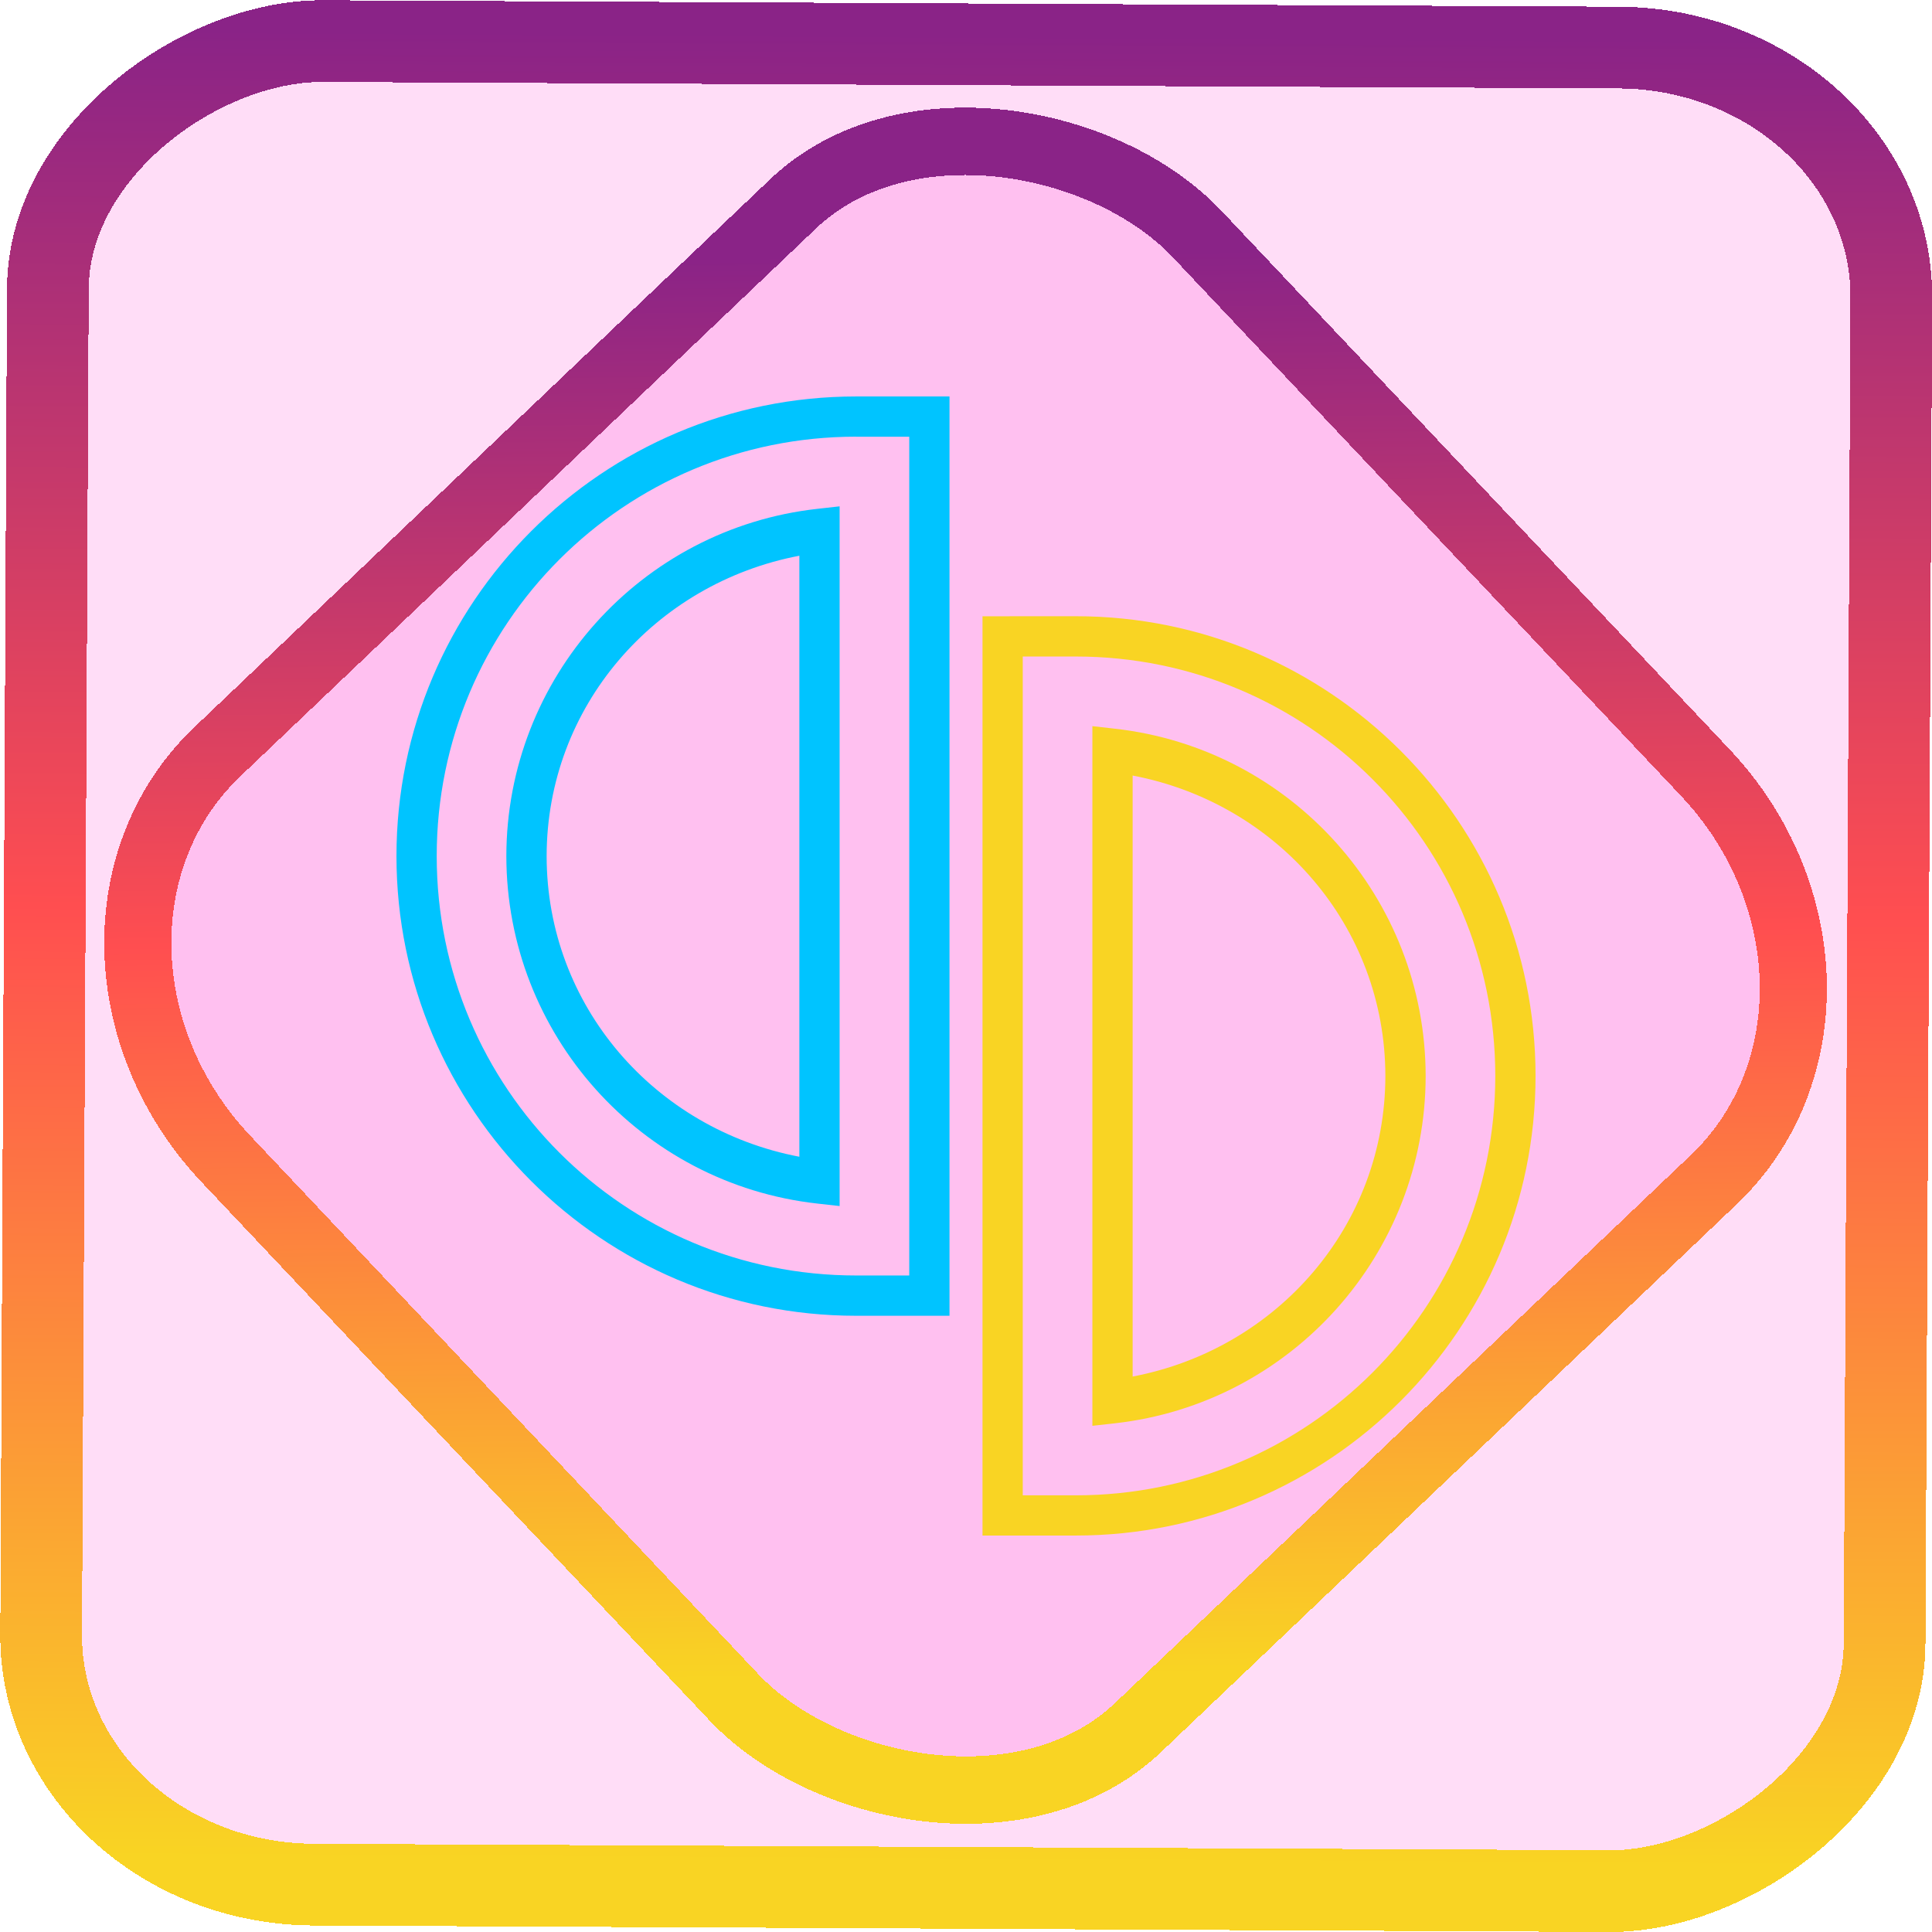 <?xml version="1.0" encoding="UTF-8" standalone="no"?>
<!-- Generator: Gravit.io -->

<svg
   style="isolation:isolate"
   viewBox="0 0 48 48"
   width="48pt"
   height="48pt"
   version="1.1"
   id="svg18"
   sodipodi:docname="yuzu.svg"
   inkscape:version="1.1.2 (0a00cf5339, 2022-02-04)"
   xmlns:inkscape="http://www.inkscape.org/namespaces/inkscape"
   xmlns:sodipodi="http://sodipodi.sourceforge.net/DTD/sodipodi-0.dtd"
   xmlns:xlink="http://www.w3.org/1999/xlink"
   xmlns="http://www.w3.org/2000/svg"
   xmlns:svg="http://www.w3.org/2000/svg">
  <defs
     id="defs22">
    <linearGradient
       inkscape:collect="always"
       xlink:href="#_lgradient_23"
       id="linearGradient872"
       x1="-12.026"
       y1="6.117"
       x2="-0.085"
       y2="6.117"
       gradientUnits="userSpaceOnUse"
       gradientTransform="matrix(3.836,0,0,3.837,-0.005,-0.003)" />
    <linearGradient
       inkscape:collect="always"
       xlink:href="#_lgradient_23"
       id="linearGradient15"
       x1="-9.685"
       y1="45.161"
       x2="11.988"
       y2="21.735"
       gradientUnits="userSpaceOnUse"
       gradientTransform="matrix(1.115,0,0,1.115,-0.012,-3.328)" />
    <linearGradient
       inkscape:collect="always"
       xlink:href="#_lgradient_23"
       id="linearGradient941"
       x1="24.91"
       y1="26.73"
       x2="37.65"
       y2="26.73"
       gradientUnits="userSpaceOnUse" />
    <linearGradient
       inkscape:collect="always"
       xlink:href="#_lgradient_24"
       id="linearGradient971"
       x1="10.35"
       y1="21.27"
       x2="23.09"
       y2="21.27"
       gradientUnits="userSpaceOnUse" />
  </defs>
  <sodipodi:namedview
     id="namedview20"
     pagecolor="#ffffff"
     bordercolor="#666666"
     borderopacity="1.0"
     inkscape:pageshadow="2"
     inkscape:pageopacity="0.0"
     inkscape:pagecheckerboard="0"
     inkscape:document-units="pt"
     showgrid="false"
     inkscape:zoom="10.21875"
     inkscape:cx="31.95107"
     inkscape:cy="32"
     inkscape:window-width="1600"
     inkscape:window-height="836"
     inkscape:window-x="0"
     inkscape:window-y="0"
     inkscape:window-maximized="1"
     inkscape:current-layer="svg18" />
  <linearGradient
     id="_lgradient_23"
     x1="-0.014"
     y1="0.01"
     x2="1.016"
     y2="1.072"
     gradientTransform="matrix(12.74,0,0,21.841,24.91,15.81)"
     gradientUnits="userSpaceOnUse">
    <stop
       offset="0%"
       stop-opacity="1"
       style="stop-color:rgb(249,212,35)"
       id="stop2" />
    <stop
       offset="51.562%"
       stop-opacity="1"
       style="stop-color:rgb(255,78,80)"
       id="stop4" />
    <stop
       offset="99.13%"
       stop-opacity="1"
       style="stop-color:rgb(138,35,135)"
       id="stop6" />
  </linearGradient>
  <rect
     x="-46.783"
     y="1.225"
     height="45.8"
     rx="6.184"
     shape-rendering="crispEdges"
     id="rect5-6-7-3"
     ry="6.806"
     transform="matrix(0.005,-1,1,0.005,0,0)"
     style="isolation:isolate;fill:#ff00c1;fill-opacity:0.135;stroke:url(#linearGradient872);stroke-width:2.03;stroke-miterlimit:4;stroke-dasharray:none;stroke-opacity:1"
     width="45.802" />
  <rect
     x="-15.687"
     y="17.26"
     height="33.346"
     rx="6.792"
     shape-rendering="crispEdges"
     id="rect5-6-6-6-6"
     style="isolation:isolate;fill:#ff00c1;fill-opacity:0.135;stroke:url(#linearGradient15);stroke-width:1.672;stroke-miterlimit:4;stroke-dasharray:none;stroke-opacity:1"
     ry="7.474"
     transform="matrix(0.724,-0.689,0.686,0.727,0,0)"
     width="33.338" />
  <path
     style="color:#000000;fill:url(#linearGradient941);-inkscape-stroke:none"
     d="m 24.41,15.311 v 0.654 2.789 15.951 2.779 0.666 h 2.32 c 6.301,0 11.42,-5.119 11.42,-11.42 0,-6.301 -5.119,-11.42 -11.42,-11.42 z m 1,1 h 1.32 c 5.761,0 10.42,4.659 10.42,10.42 0,5.761 -4.659,10.42 -10.42,10.42 H 25.41 V 34.705 18.754 Z m 1.73,1.73 v 0.559 16.824 l 0.555,-0.062 c 4.392,-0.491 7.722,-4.211 7.725,-8.631 -0.005,-4.418 -3.334,-8.136 -7.725,-8.627 z m 1,1.227 c 3.595,0.685 6.275,3.747 6.279,7.463 -0.002,3.718 -2.683,6.784 -6.279,7.469 z"
     id="path9" />
  <linearGradient
     id="_lgradient_24"
     x1="0"
     y1="0.5"
     x2="0.907"
     y2="0.92"
     gradientTransform="matrix(12.74,0,0,21.841,10.35,10.35)"
     gradientUnits="userSpaceOnUse">
    <stop
       offset="0%"
       stop-opacity="1"
       style="stop-color:rgb(0,196,255)"
       id="stop11" />
    <stop
       offset="83.888%"
       stop-opacity="1"
       style="stop-color:rgb(0,114,255)"
       id="stop13" />
  </linearGradient>
  <path
     style="color:#000000;fill:url(#linearGradient971);-inkscape-stroke:none"
     d="m 21.27,9.85 c -6.301,0 -11.42,5.119 -11.42,11.42 0,6.301 5.119,11.42 11.42,11.42 h 2.32 V 32.025 29.246 13.293 10.504 9.85 Z m 0,1 h 1.32 v 2.443 15.953 2.443 h -1.32 c -5.761,0 -10.42,-4.659 -10.42,-10.42 0,-5.761 4.659,-10.42 10.42,-10.42 z m -0.41,1.73 -0.555,0.062 c -4.39,0.491 -7.72,4.209 -7.725,8.627 0.003,4.42 3.332,8.142 7.725,8.633 l 0.555,0.062 z m -1,1.227 v 14.932 c -3.596,-0.685 -6.277,-3.751 -6.279,-7.469 0.004,-3.716 2.684,-6.778 6.279,-7.463 z"
     id="path16" />
</svg>
